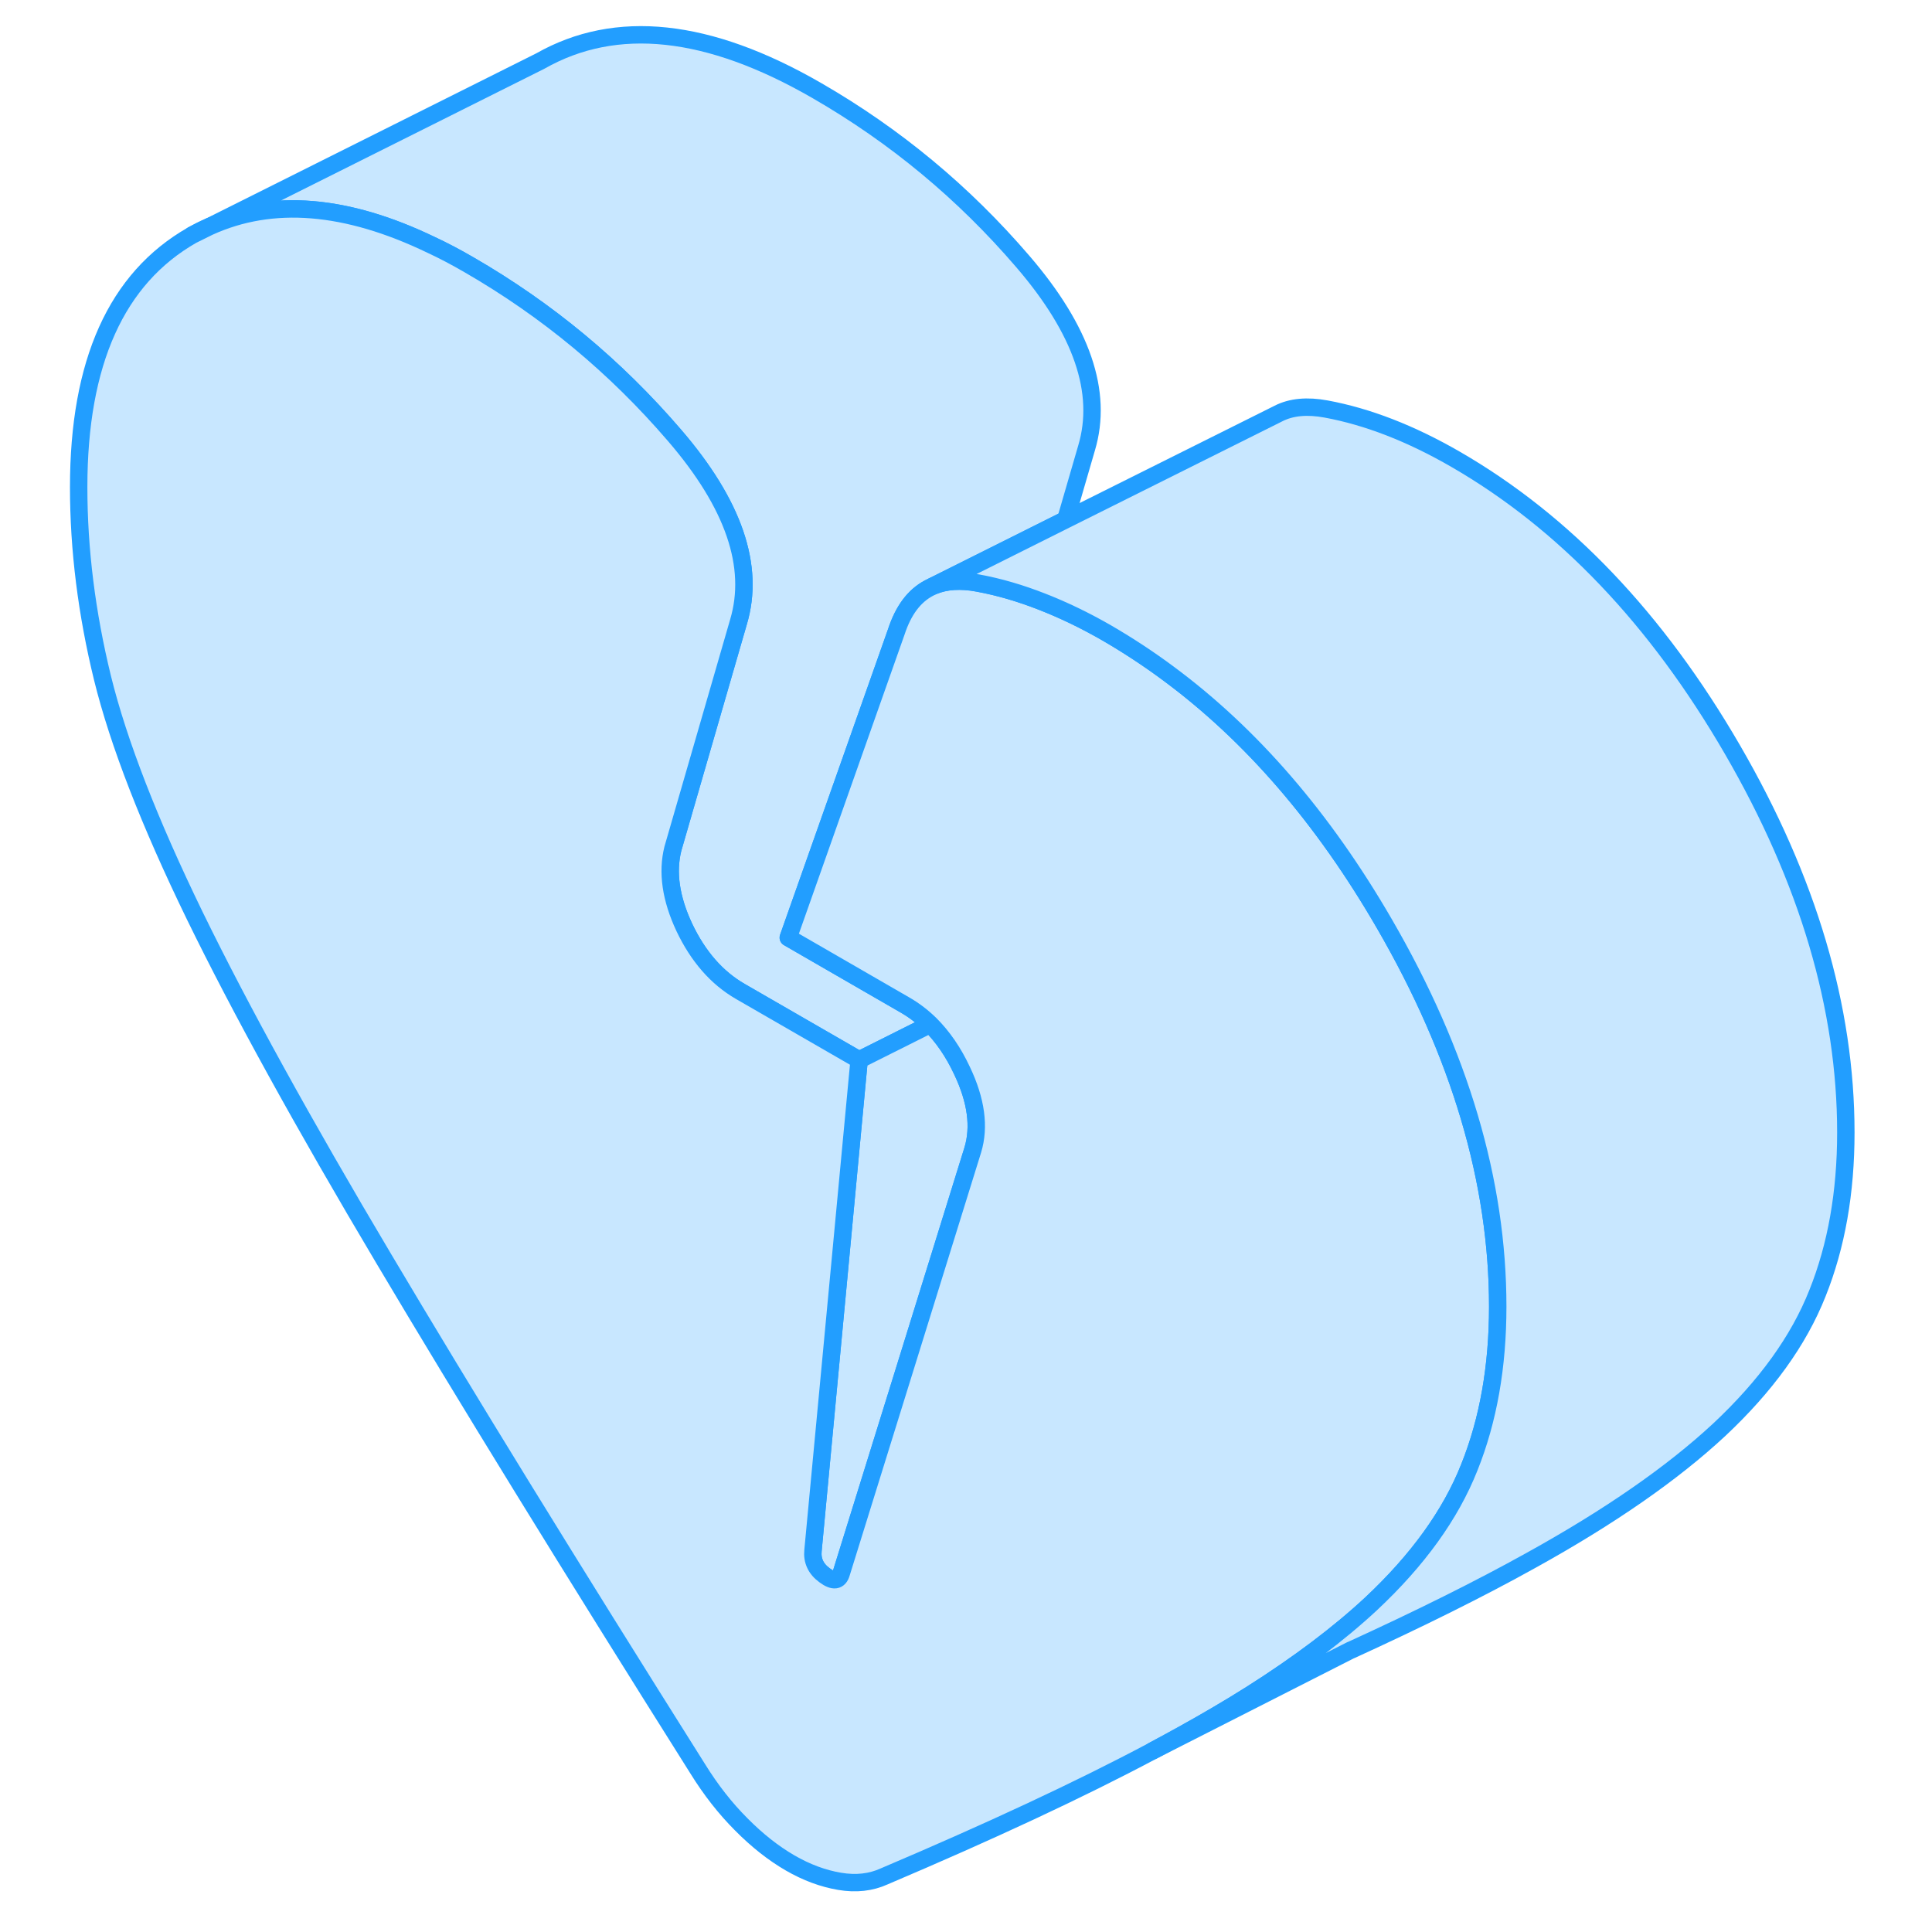 <svg width="48" height="48" viewBox="0 0 106 111" fill="#c8e7ff" xmlns="http://www.w3.org/2000/svg" stroke-width="1px" stroke-linecap="round" stroke-linejoin="round"><path d="M9.51 13.029L8.54 13.509C8.86 13.329 9.18 13.159 9.51 13.029Z" stroke="#229EFF" stroke-linejoin="round"/><path d="M59.93 25.729L58.73 29.859L50.87 33.789C50.02 34.239 49.4 35.069 49 36.289L42.79 53.869L49.51 57.749C50.03 58.049 50.51 58.419 50.95 58.849L46.86 60.899L40.03 56.959C38.68 56.179 37.61 54.949 36.82 53.289C36.04 51.629 35.82 50.119 36.16 48.759L39.93 35.729C40.88 32.539 39.66 28.969 36.26 25.019C32.87 21.069 28.93 17.799 24.44 15.209C23.7 14.779 22.98 14.399 22.27 14.069C17.39 11.719 13.14 11.379 9.51 13.029L28.54 3.509C32.89 1.039 38.19 1.599 44.44 5.209C48.93 7.799 52.87 11.069 56.26 15.019C59.66 18.969 60.88 22.539 59.93 25.729Z" stroke="#229EFF" stroke-linejoin="round"/><path d="M53.39 66.069L49.48 78.659L45.84 90.369C45.71 90.839 45.39 90.889 44.88 90.509C44.37 90.139 44.15 89.659 44.21 89.079L45.76 72.609L46.86 60.899L50.95 58.849C51.66 59.559 52.27 60.439 52.77 61.509C53.59 63.229 53.79 64.749 53.39 66.069Z" stroke="#229EFF" stroke-linejoin="round"/><path d="M83.55 75.069C83.55 78.499 83.01 81.579 81.92 84.299C80.84 87.029 78.95 89.639 76.27 92.149C74.41 93.879 72.11 95.609 69.38 97.339C68.16 98.109 66.85 98.879 65.46 99.649C64.9 99.959 64.33 100.269 63.73 100.589C59.52 102.829 54.36 105.229 48.29 107.809C47.54 108.149 46.69 108.249 45.74 108.089C44.79 107.929 43.84 107.579 42.89 107.029C41.94 106.479 41 105.739 40.09 104.819C39.17 103.899 38.34 102.839 37.59 101.629C30.18 89.869 24.17 80.099 19.55 72.319C14.93 64.549 11.31 57.979 8.69 52.609C6.08 47.239 4.31 42.689 3.39 38.959C2.48 35.239 2.02 31.579 2.02 27.989C2.02 20.819 4.19 15.989 8.54 13.509L9.51 13.029C13.14 11.379 17.39 11.719 22.27 14.069C22.98 14.399 23.7 14.779 24.44 15.209C28.93 17.799 32.87 21.069 36.26 25.019C39.66 28.969 40.88 32.539 39.93 35.729L36.16 48.759C35.82 50.119 36.04 51.629 36.82 53.289C37.61 54.949 38.68 56.179 40.03 56.959L46.86 60.899L45.76 72.609L44.21 89.079C44.15 89.659 44.37 90.139 44.88 90.509C45.39 90.889 45.71 90.839 45.84 90.369L49.48 78.659L53.39 66.069C53.79 64.749 53.59 63.229 52.77 61.509C52.27 60.439 51.66 59.559 50.95 58.849C50.51 58.419 50.03 58.049 49.51 57.749L42.79 53.869L49 36.289C49.4 35.069 50.02 34.239 50.87 33.789L51.11 33.669C51.82 33.369 52.68 33.309 53.69 33.499C54.89 33.719 56.12 34.079 57.37 34.569C58.6 35.049 59.85 35.649 61.13 36.389C62.33 37.089 63.49 37.849 64.62 38.689C69.38 42.209 73.52 46.999 77.03 53.059C81.38 60.559 83.55 67.899 83.55 75.069Z" stroke="#229EFF" stroke-linejoin="round"/><path d="M103.55 65.069C103.55 68.499 103.01 71.579 101.92 74.299C100.84 77.029 98.95 79.639 96.27 82.149C93.58 84.649 89.98 87.149 85.46 89.649C82.53 91.279 79.07 92.999 75.11 94.809H75.1L63.73 100.589C64.33 100.269 64.9 99.959 65.46 99.649C66.85 98.879 68.16 98.109 69.38 97.339C72.11 95.609 74.41 93.879 76.27 92.149C78.95 89.639 80.84 87.029 81.92 84.299C83.01 81.579 83.55 78.499 83.55 75.069C83.55 67.899 81.38 60.559 77.03 53.059C73.52 46.999 69.38 42.209 64.62 38.689C63.49 37.849 62.33 37.089 61.13 36.389C59.85 35.649 58.6 35.049 57.37 34.569C56.12 34.079 54.89 33.719 53.69 33.499C52.68 33.309 51.82 33.369 51.11 33.669L58.73 29.859L70.77 23.849L70.95 23.759C71.69 23.379 72.61 23.299 73.69 23.499C76.07 23.939 78.55 24.899 81.13 26.389C87.38 29.999 92.68 35.559 97.03 43.059C101.38 50.559 103.55 57.899 103.55 65.069Z" stroke="#229EFF" stroke-linejoin="round"/></svg>
